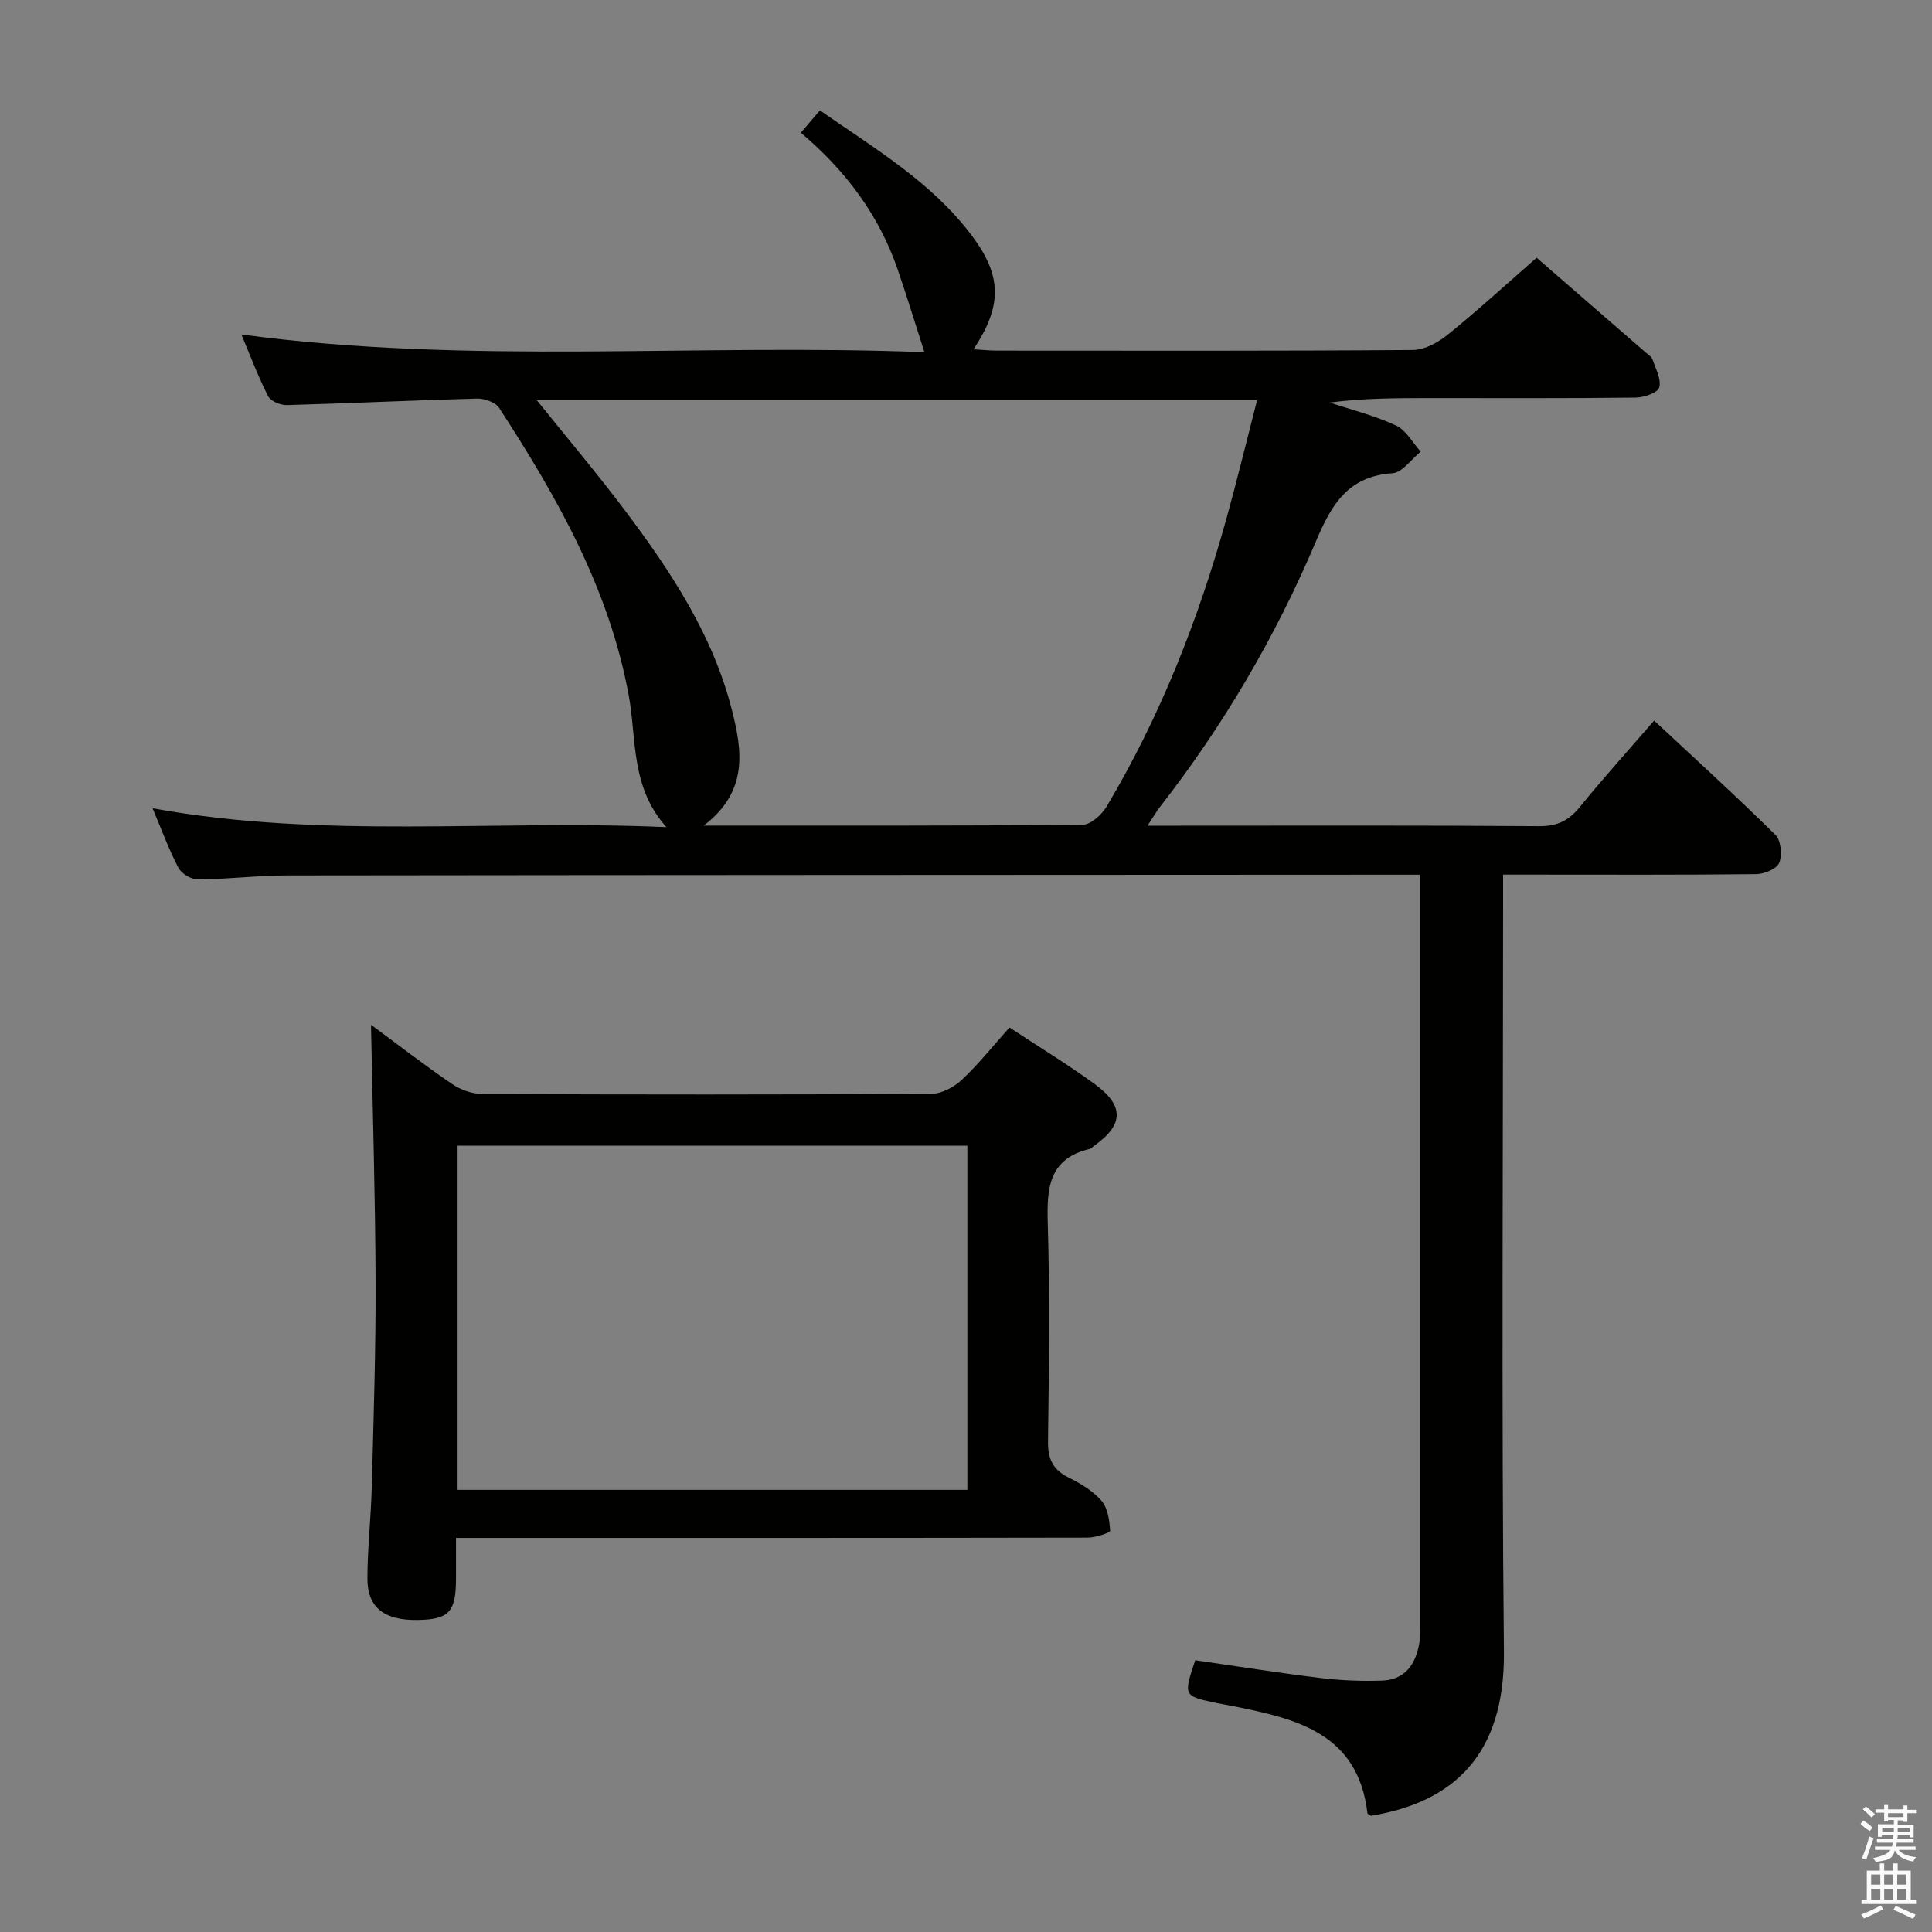 <svg enable-background="new 0 0 400 400" viewBox="0 0 400 400" xmlns="http://www.w3.org/2000/svg"><rect x="0" y="0" width="400" height="400" fill="#808080" stroke="none"/><path d="m385.2 377.6.6-.7c.6.4 1.3.9 1.9 1.5l-.6.7c-.8-.5-1.4-1-1.9-1.5zm.3 7.1c.6-1.4 1.1-2.9 1.5-4.5.3.1.6.3.9.4-.5 1.4-1 2.9-1.5 4.4zm.2-10.1.6-.6c.7.5 1.3 1.1 1.9 1.6l-.7.7c-.6-.6-1.2-1.2-1.8-1.7zm8.4-.8h.8v.9h1.8v.7h-1.8v1.8h-.8v-.3h-1.2v.9h3.3v2.6h-.8v-.4h-2.5c0 .3 0 .6-.1.8h3.4v.7h-3.5c0 .3-.1.6-.1.8h4v.7h-3.5c.7.9 1.9 1.3 3.6 1.5-.2.2-.4.5-.6.9-1.9-.3-3.2-1.1-3.8-2.3-.5 2.1-1.8 2-3.9 2.4-.2-.3-.4-.5-.6-.8 1.9-.4 3.1-.9 3.6-1.7h-3.2v-.7h3.5c.1-.2.1-.5.2-.8h-3.3v-.7h3.4c0-.2 0-.5 0-.8h-2.4v.3h-.8v-2.6h3.3v-.9h-1.2v.3h-.8v-1.8h-1.8v-.7h1.8v-.9h.8v.9h3.2zm-4.4 5.5h2.4c0-.3 0-.6 0-.9h-2.4zm1.2-3.1h3.2v-.8h-3.2zm4.4 2.2h-2.4v.9h2.5v-.9z" fill="#fafafb"/><path d="m389.2 385.8h.9v1.5h1.9v-1.5h.9v1.5h2.7v6h1.1v.9h-11.3v-.9h1.1v-6h2.7zm.2 8.7.5.8c-1.2.6-2.5 1.3-4 1.9-.2-.3-.3-.6-.6-.8 1.6-.6 3-1.3 4.1-1.9zm-2-4.3h1.9v-2.1h-1.9zm0 3.1h1.9v-2.2h-1.9zm2.7-3.1h1.9v-2.1h-1.9zm0 3.1h1.9v-2.2h-1.9zm2.4 1.3c1.4.6 2.7 1.2 4.1 1.8l-.5.9c-1.5-.7-2.8-1.4-4.1-1.9zm2.2-6.5h-1.9v2.1h1.9zm-1.9 5.2h1.9v-2.2h-1.9z" fill="#fafafb"/><g fill="#010100"><path d="m191.39 72.92c-2.07-6.43-3.7-11.8-5.53-17.11-3.88-11.3-10.8-20.53-20.06-28.33 1.29-1.51 2.46-2.88 3.96-4.63 11.28 7.88 23.09 14.8 31.43 25.91 6.31 8.39 6.33 14.53.37 23.56 1.94.11 3.45.27 4.97.27 28.66.01 57.32.09 85.98-.13 2.45-.02 5.25-1.56 7.26-3.19 6.21-5.03 12.12-10.44 18.37-15.91 6.52 5.66 14.56 12.64 22.6 19.63.5.44 1.2.85 1.39 1.41.65 1.93 1.87 4.13 1.4 5.82-.31 1.1-3.16 2.08-4.88 2.1-14.16.17-28.33.1-42.49.1-6.92 0-13.83 0-20.85.92 4.6 1.54 9.36 2.72 13.73 4.76 2.09.97 3.42 3.56 5.1 5.41-1.94 1.56-3.8 4.33-5.84 4.47-9.23.64-12.61 6.43-15.87 14.15-8.33 19.66-19.1 38.04-32.27 54.93-.77.99-1.39 2.09-2.58 3.89h5.58c25.16 0 50.32-.09 75.48.1 3.74.03 6.15-1.13 8.44-3.96 4.81-5.93 9.94-11.61 15.39-17.91 8.54 7.97 16.98 15.65 25.1 23.66 1.16 1.14 1.45 4.18.8 5.8-.5 1.25-3.1 2.32-4.77 2.34-15.49.18-30.99.1-46.49.1-1.78 0-3.57 0-5.91 0v6.41c0 51.49-.35 102.98.17 154.46.21 21.49-10.51 31.17-27.5 33.99-.27-.18-.74-.34-.76-.55-1.95-16.6-14.75-19.55-27.82-22.15-1.14-.23-2.29-.41-3.43-.65-6.86-1.46-6.86-1.46-4.4-8.86 8.53 1.23 17.16 2.61 25.84 3.67 4.24.52 8.57.7 12.84.55 4.75-.16 6.97-3.39 7.71-7.75.22-1.3.12-2.66.12-3.99 0-49.82 0-99.64 0-149.46 0-1.64 0-3.29 0-5.65-2.1 0-3.86 0-5.62 0-76.31.04-152.63.05-228.94.15-6.14.01-12.29.78-18.43.83-1.38.01-3.4-1.19-4.04-2.41-1.99-3.79-3.46-7.86-5.35-12.33 35.33 6.45 70.45 2.31 106.39 3.91-7.46-8.29-6.15-18.22-7.8-27.23-4.06-22.16-14.85-41.1-26.84-59.57-.76-1.17-3.05-1.97-4.6-1.93-13.12.35-26.23.99-39.35 1.35-1.32.04-3.35-.81-3.88-1.84-2.08-4.07-3.68-8.38-5.54-12.78 47.32 6.34 94.4 1.81 141.42 3.67zm-45.69 98.01c27.13 0 52.77.07 78.41-.17 1.7-.02 3.98-2.05 4.99-3.75 11.12-18.67 19.01-38.71 24.81-59.6 2.24-8.08 4.21-16.23 6.35-24.54-50.12 0-99.4 0-149.11 0 6.32 7.87 12.44 15.11 18.13 22.66 9.53 12.66 18.28 25.83 22.25 41.46 2.13 8.38 3.48 16.83-5.83 23.94z"/><path d="m76.81 212.16c5.5 4.06 11 8.32 16.74 12.24 1.78 1.22 4.21 2.09 6.34 2.1 30.98.13 61.96.15 92.94-.04 2.14-.01 4.69-1.38 6.31-2.9 3.48-3.27 6.49-7.06 9.86-10.83 6.06 3.99 12.01 7.61 17.62 11.69 6.24 4.54 6.04 8.5-.18 12.87-.27.19-.51.51-.8.58-8.57 2.02-8.93 8.19-8.71 15.51.44 14.98.25 29.98.05 44.97-.05 3.6.92 5.89 4.2 7.52 2.5 1.25 5.09 2.78 6.88 4.85 1.31 1.52 1.65 4.08 1.78 6.22.02.39-3.01 1.4-4.63 1.41-41.31.08-82.62.06-123.92.06-1.98 0-3.97 0-6.88 0 0 3.06.01 5.8 0 8.54-.03 6.83-1.47 8.35-7.97 8.45-6.88.1-10.38-2.57-10.37-8.58.01-6.3.73-12.6.9-18.91.37-14.13.84-28.27.79-42.4-.06-17.62-.6-35.23-.95-53.35zm17.93 25.04v71.26h105.54c0-23.93 0-47.5 0-71.26-35.23 0-70.16 0-105.54 0z"/></g></svg>